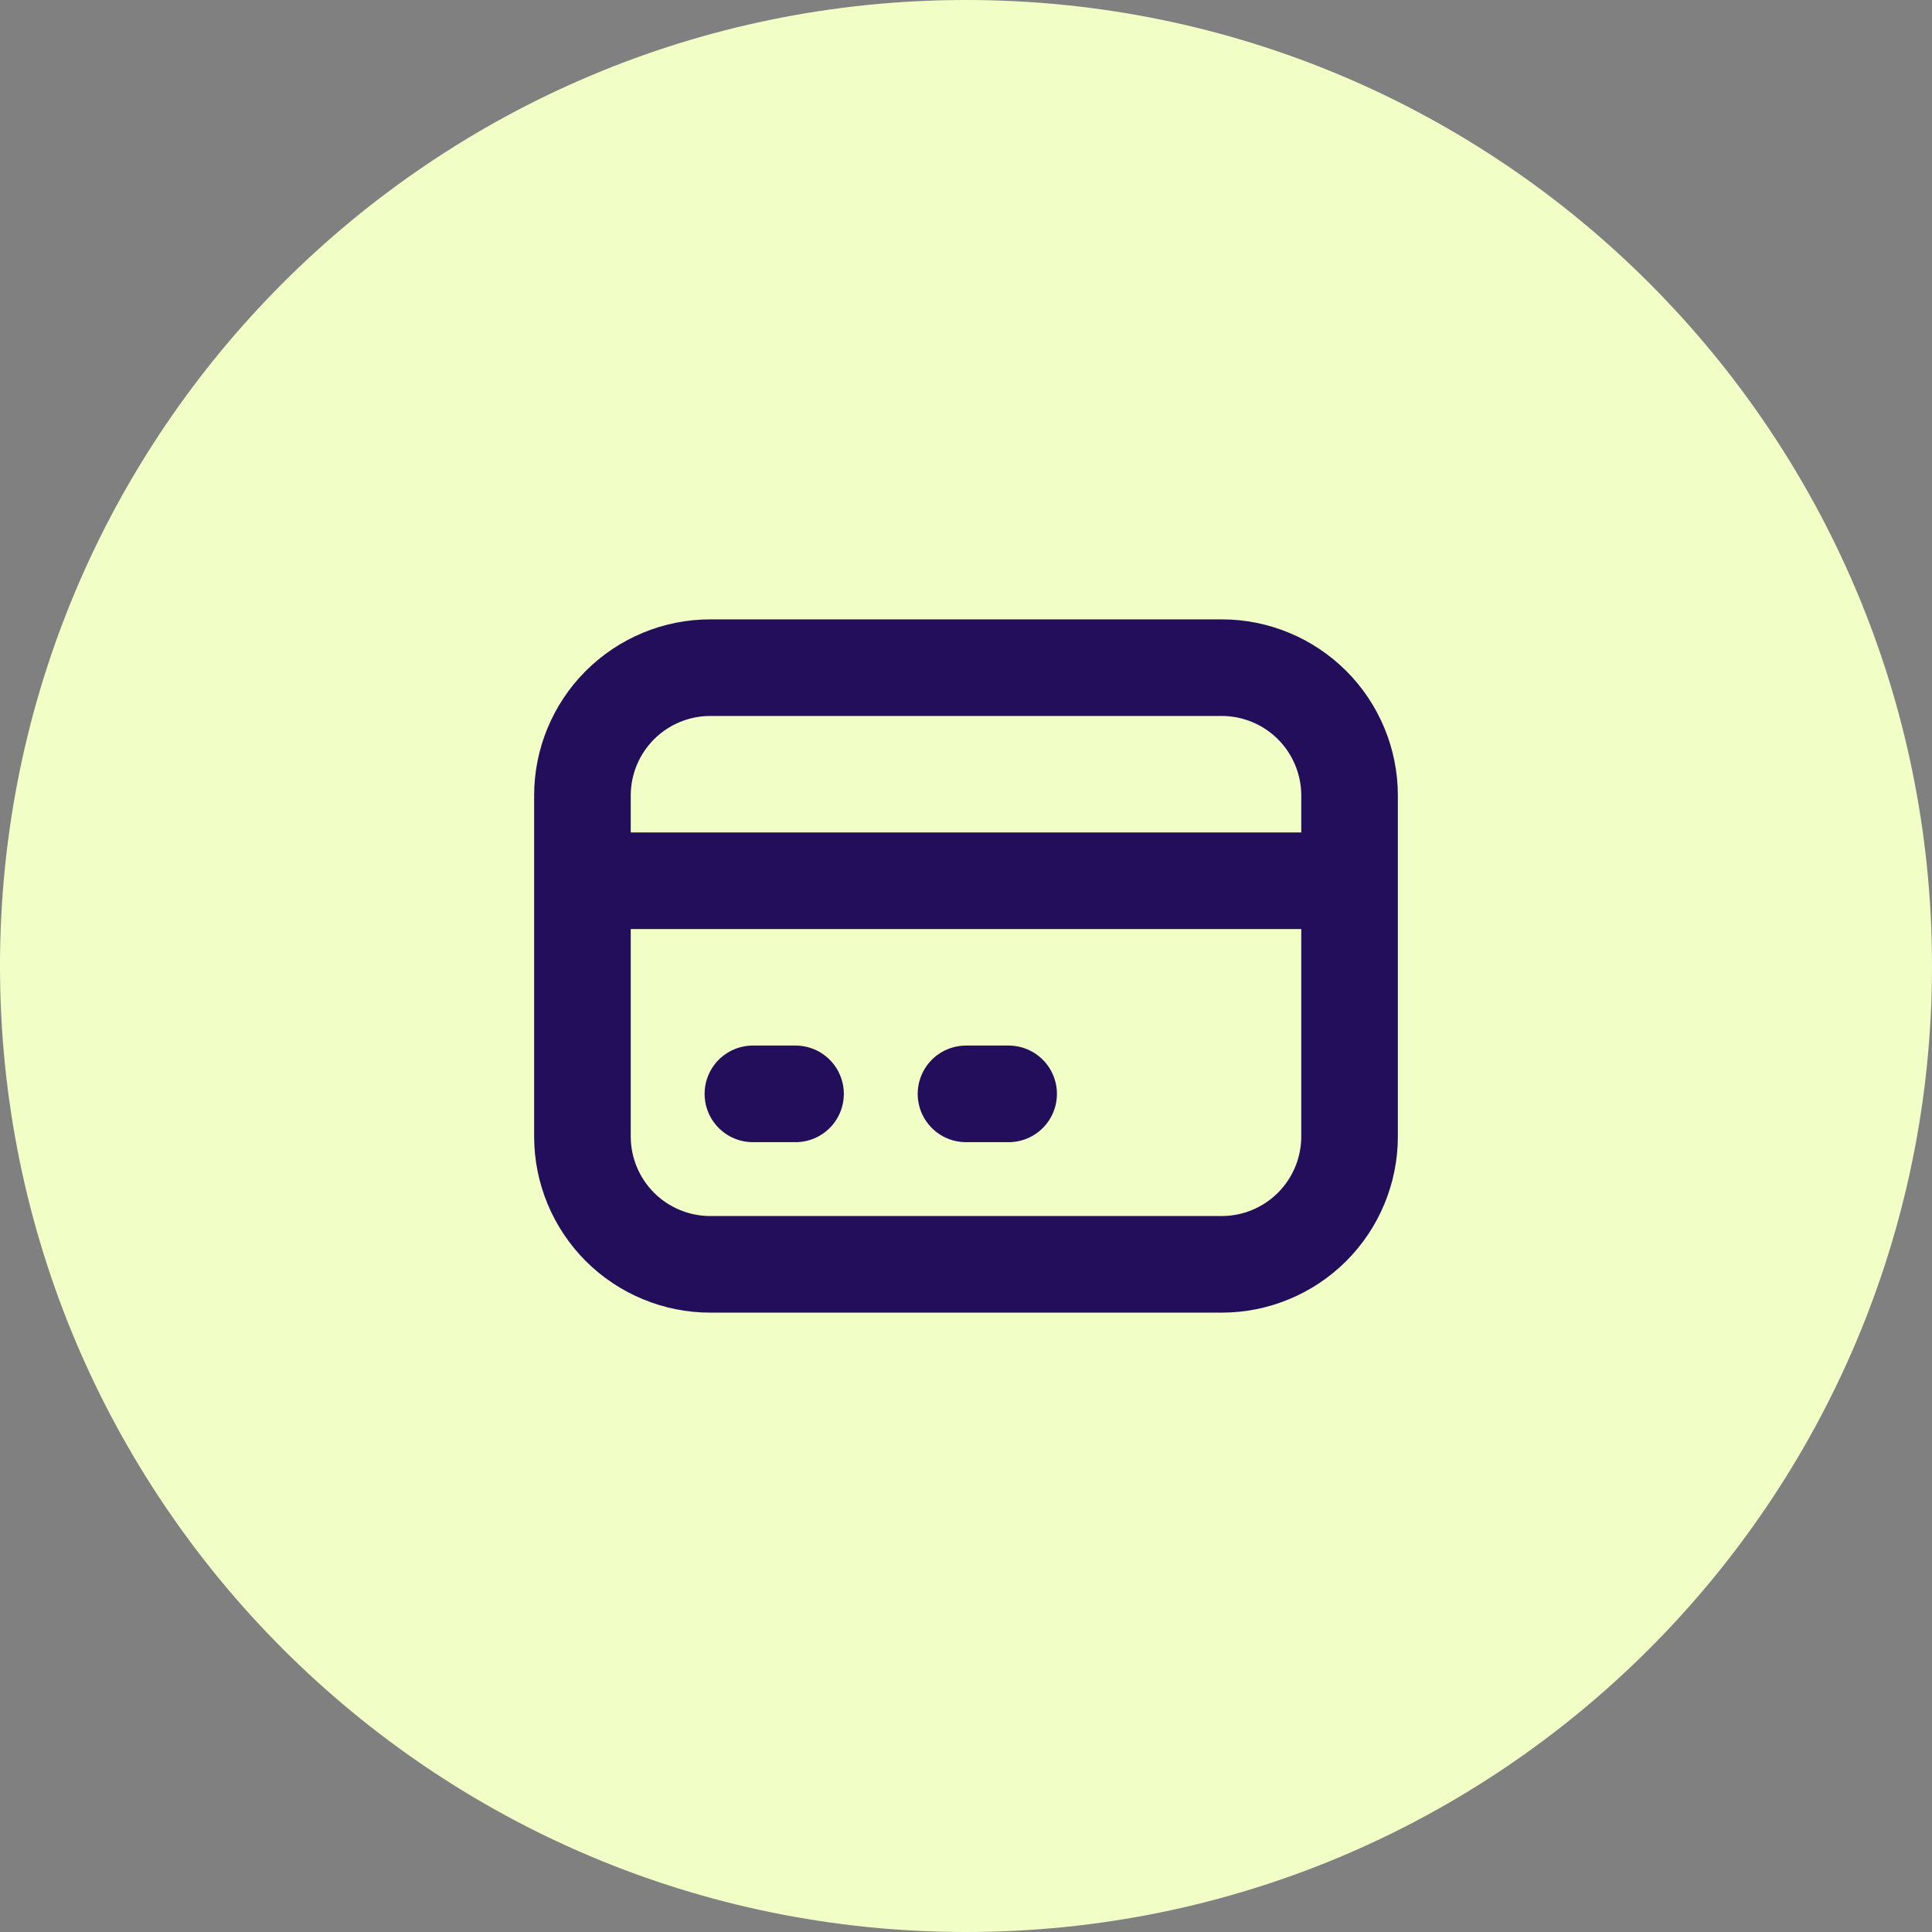 <svg width="60" height="60" viewBox="0 0 60 60" fill="none" xmlns="http://www.w3.org/2000/svg">
<rect x="0" y="0" width="60" height="60" fill="#808080" stroke="none"/>
<g clip-path="url(#clip0_1_57)">
<path d="M30 60C46.569 60 60 46.569 60 30C60 13.431 46.569 0 30 0C13.431 0 0 13.431 0 30C0 46.569 13.431 60 30 60Z" fill="#F1FFC7"/>
<path d="M18.088 27.353H41.912M23.382 33.971H24.706M30 33.971H31.324M22.059 39.265H37.941C38.994 39.265 40.004 38.846 40.749 38.102C41.493 37.357 41.912 36.347 41.912 35.294V24.706C41.912 23.653 41.493 22.643 40.749 21.898C40.004 21.154 38.994 20.735 37.941 20.735H22.059C21.006 20.735 19.996 21.154 19.251 21.898C18.507 22.643 18.088 23.653 18.088 24.706V35.294C18.088 36.347 18.507 37.357 19.251 38.102C19.996 38.846 21.006 39.265 22.059 39.265Z" stroke="#220E5B" stroke-width="3" stroke-linecap="round" stroke-linejoin="round"/>
</g>
<defs>
<clipPath id="clip0_1_57">
<rect width="60" height="60" fill="white"/>
</clipPath>
</defs>
</svg>
